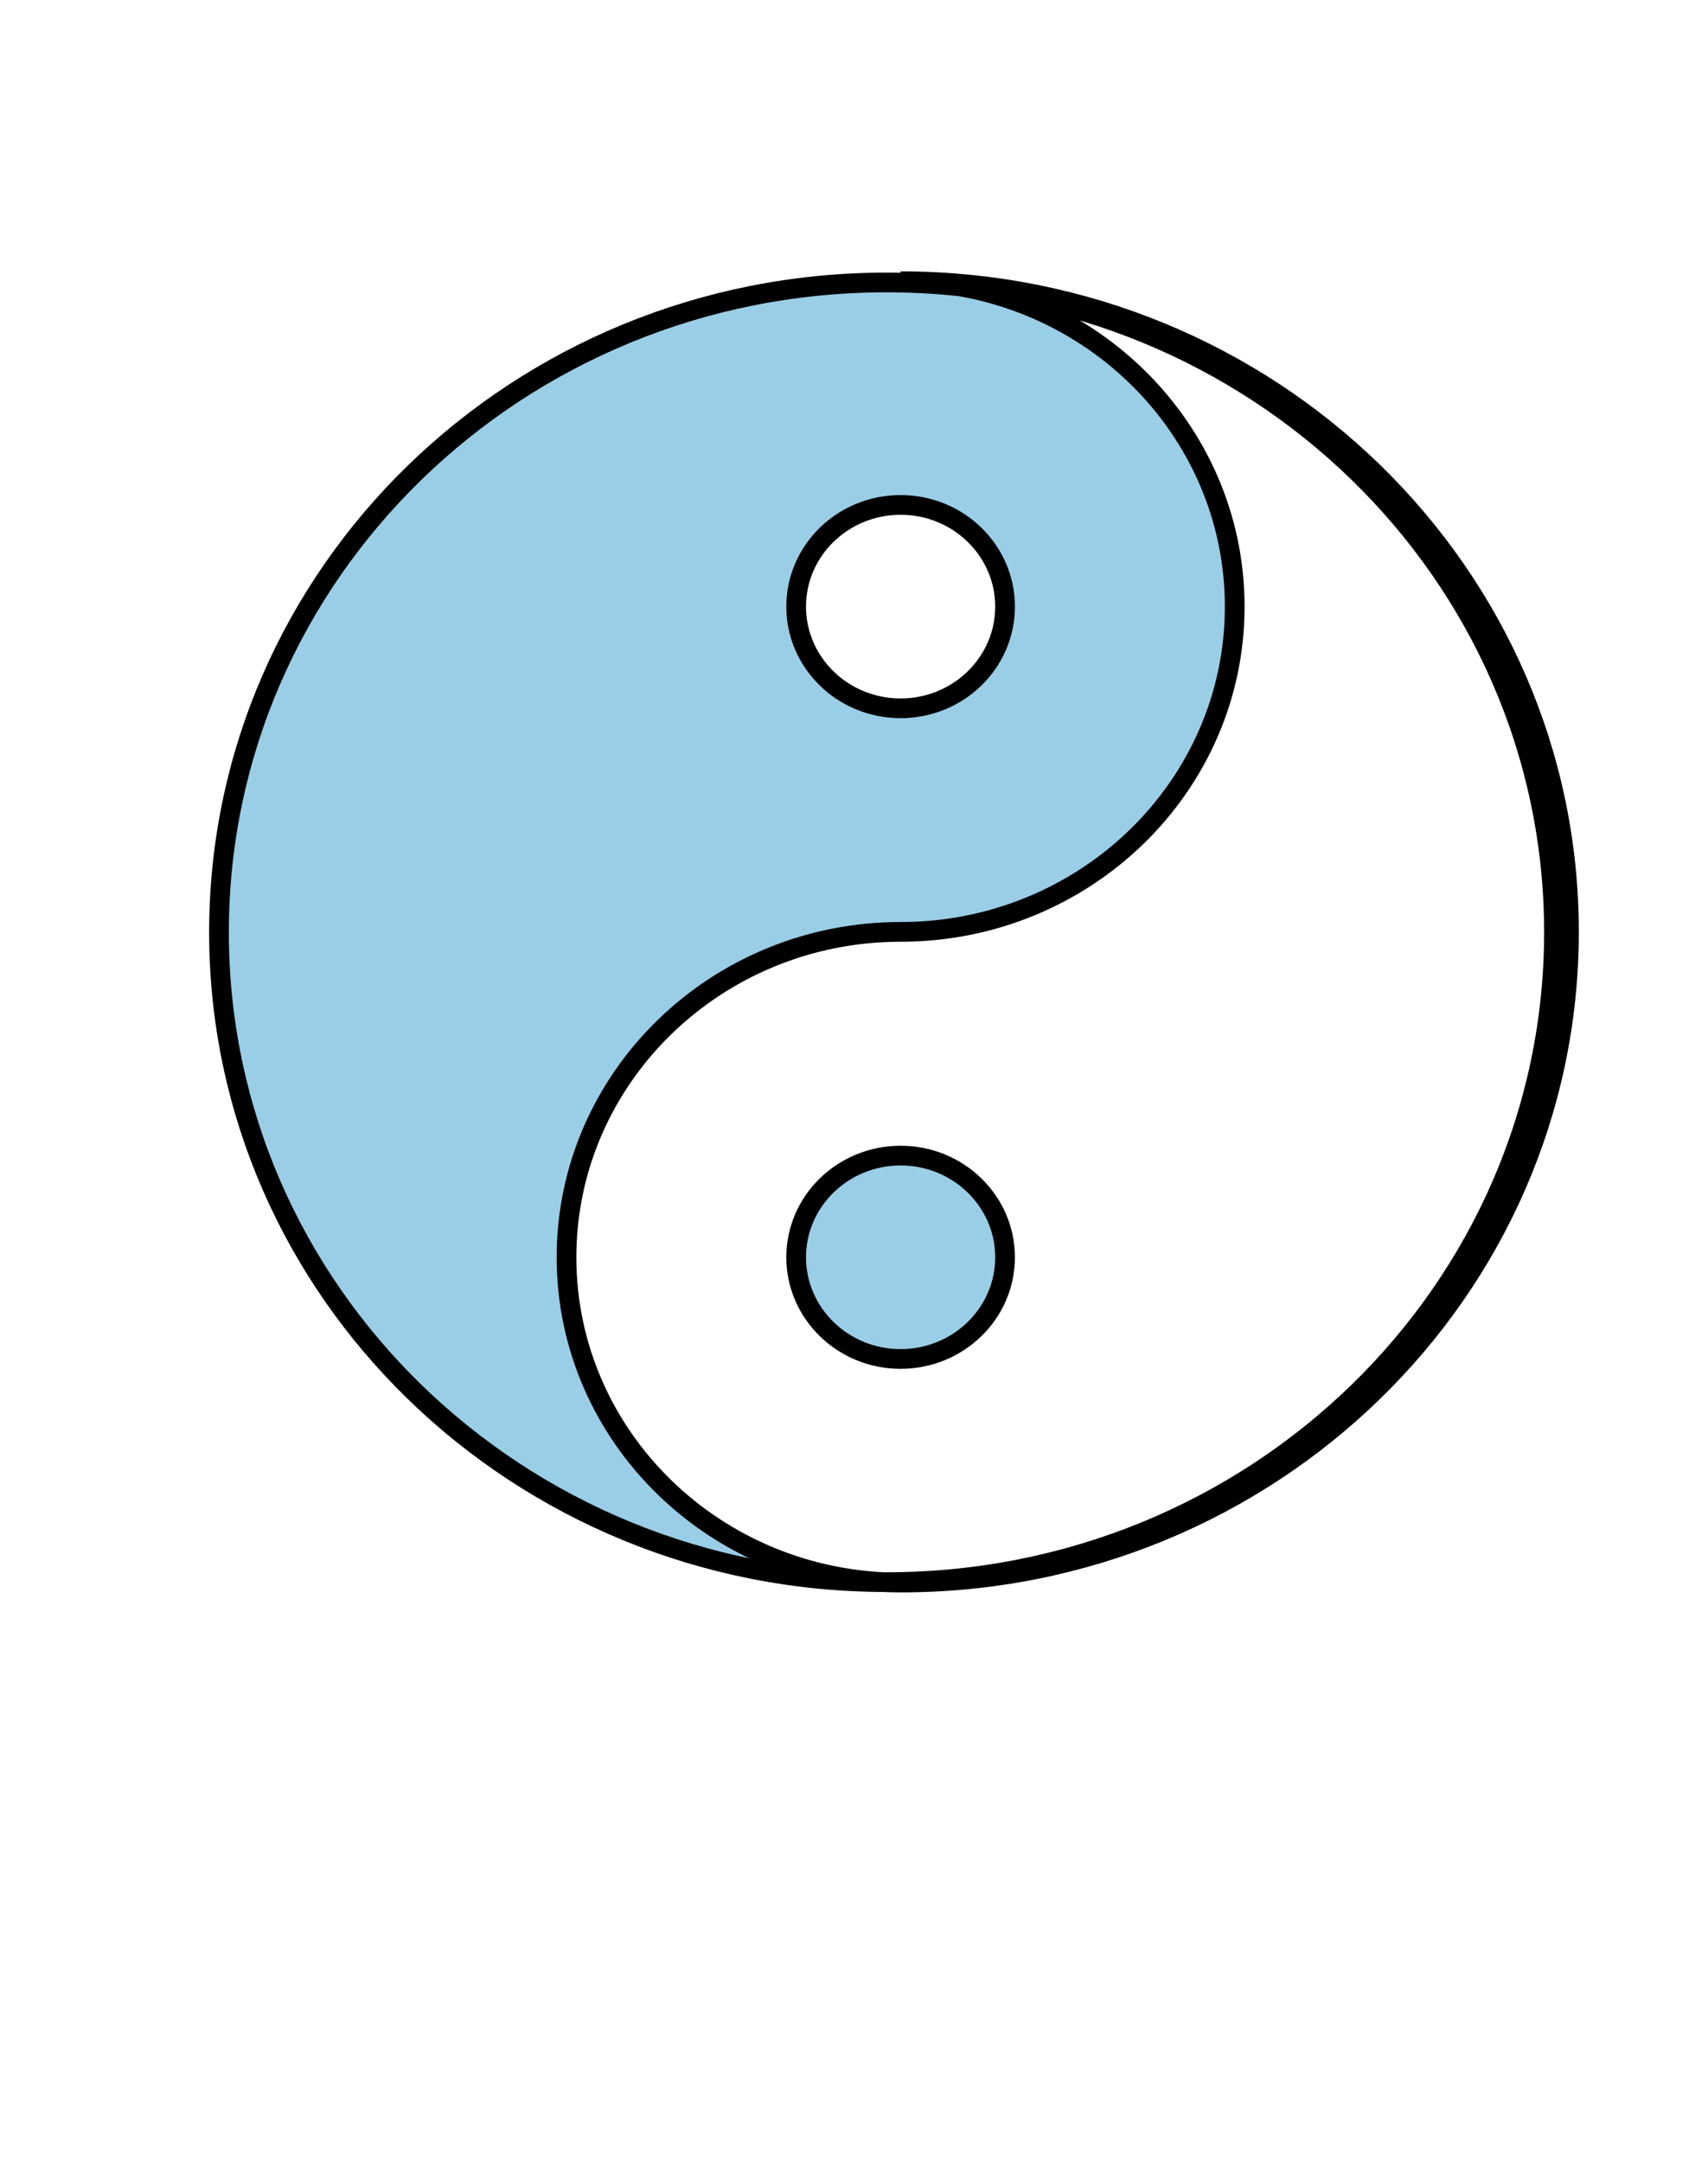 <svg width="520" height="658" xmlns="http://www.w3.org/2000/svg">

  <path id="svg_5" fill="#9ACEE6" stroke="#000" stroke-width="6" d="m274.19,85.575c56.159,0 101.718,44.375 101.718,99.021c0,54.646 -45.559,98.979 -101.718,98.979c-56.159,0 -101.718,44.375 -101.718,99.021c0,54.646 45.559,98.979 101.718,98.979c112.318,0 203.48,-88.707 203.48,-198c0,-109.293 -91.162,-198 -203.48,-198l0,0zm0,68.077c-17.559,0 -31.801,13.858 -31.801,30.944c0,17.086 14.242,30.944 31.801,30.944c17.559,0 31.801,-13.858 31.801,-30.944c0,-17.086 -14.242,-30.944 -31.801,-30.944zm0,198c17.55,0 31.801,13.867 31.801,30.944c0,17.077 -14.251,30.944 -31.801,30.944c-17.55,0 -31.801,-13.867 -31.801,-30.944c0,-17.077 14.251,-30.944 31.801,-30.944zm198.916,-67.951c0,109.212 -90.984,197.745 -203.218,197.745c-112.234,0 -203.218,-88.533 -203.218,-197.745c0,-109.212 90.984,-197.745 203.218,-197.745c112.234,0 203.218,88.533 203.218,197.745z" />


</svg>